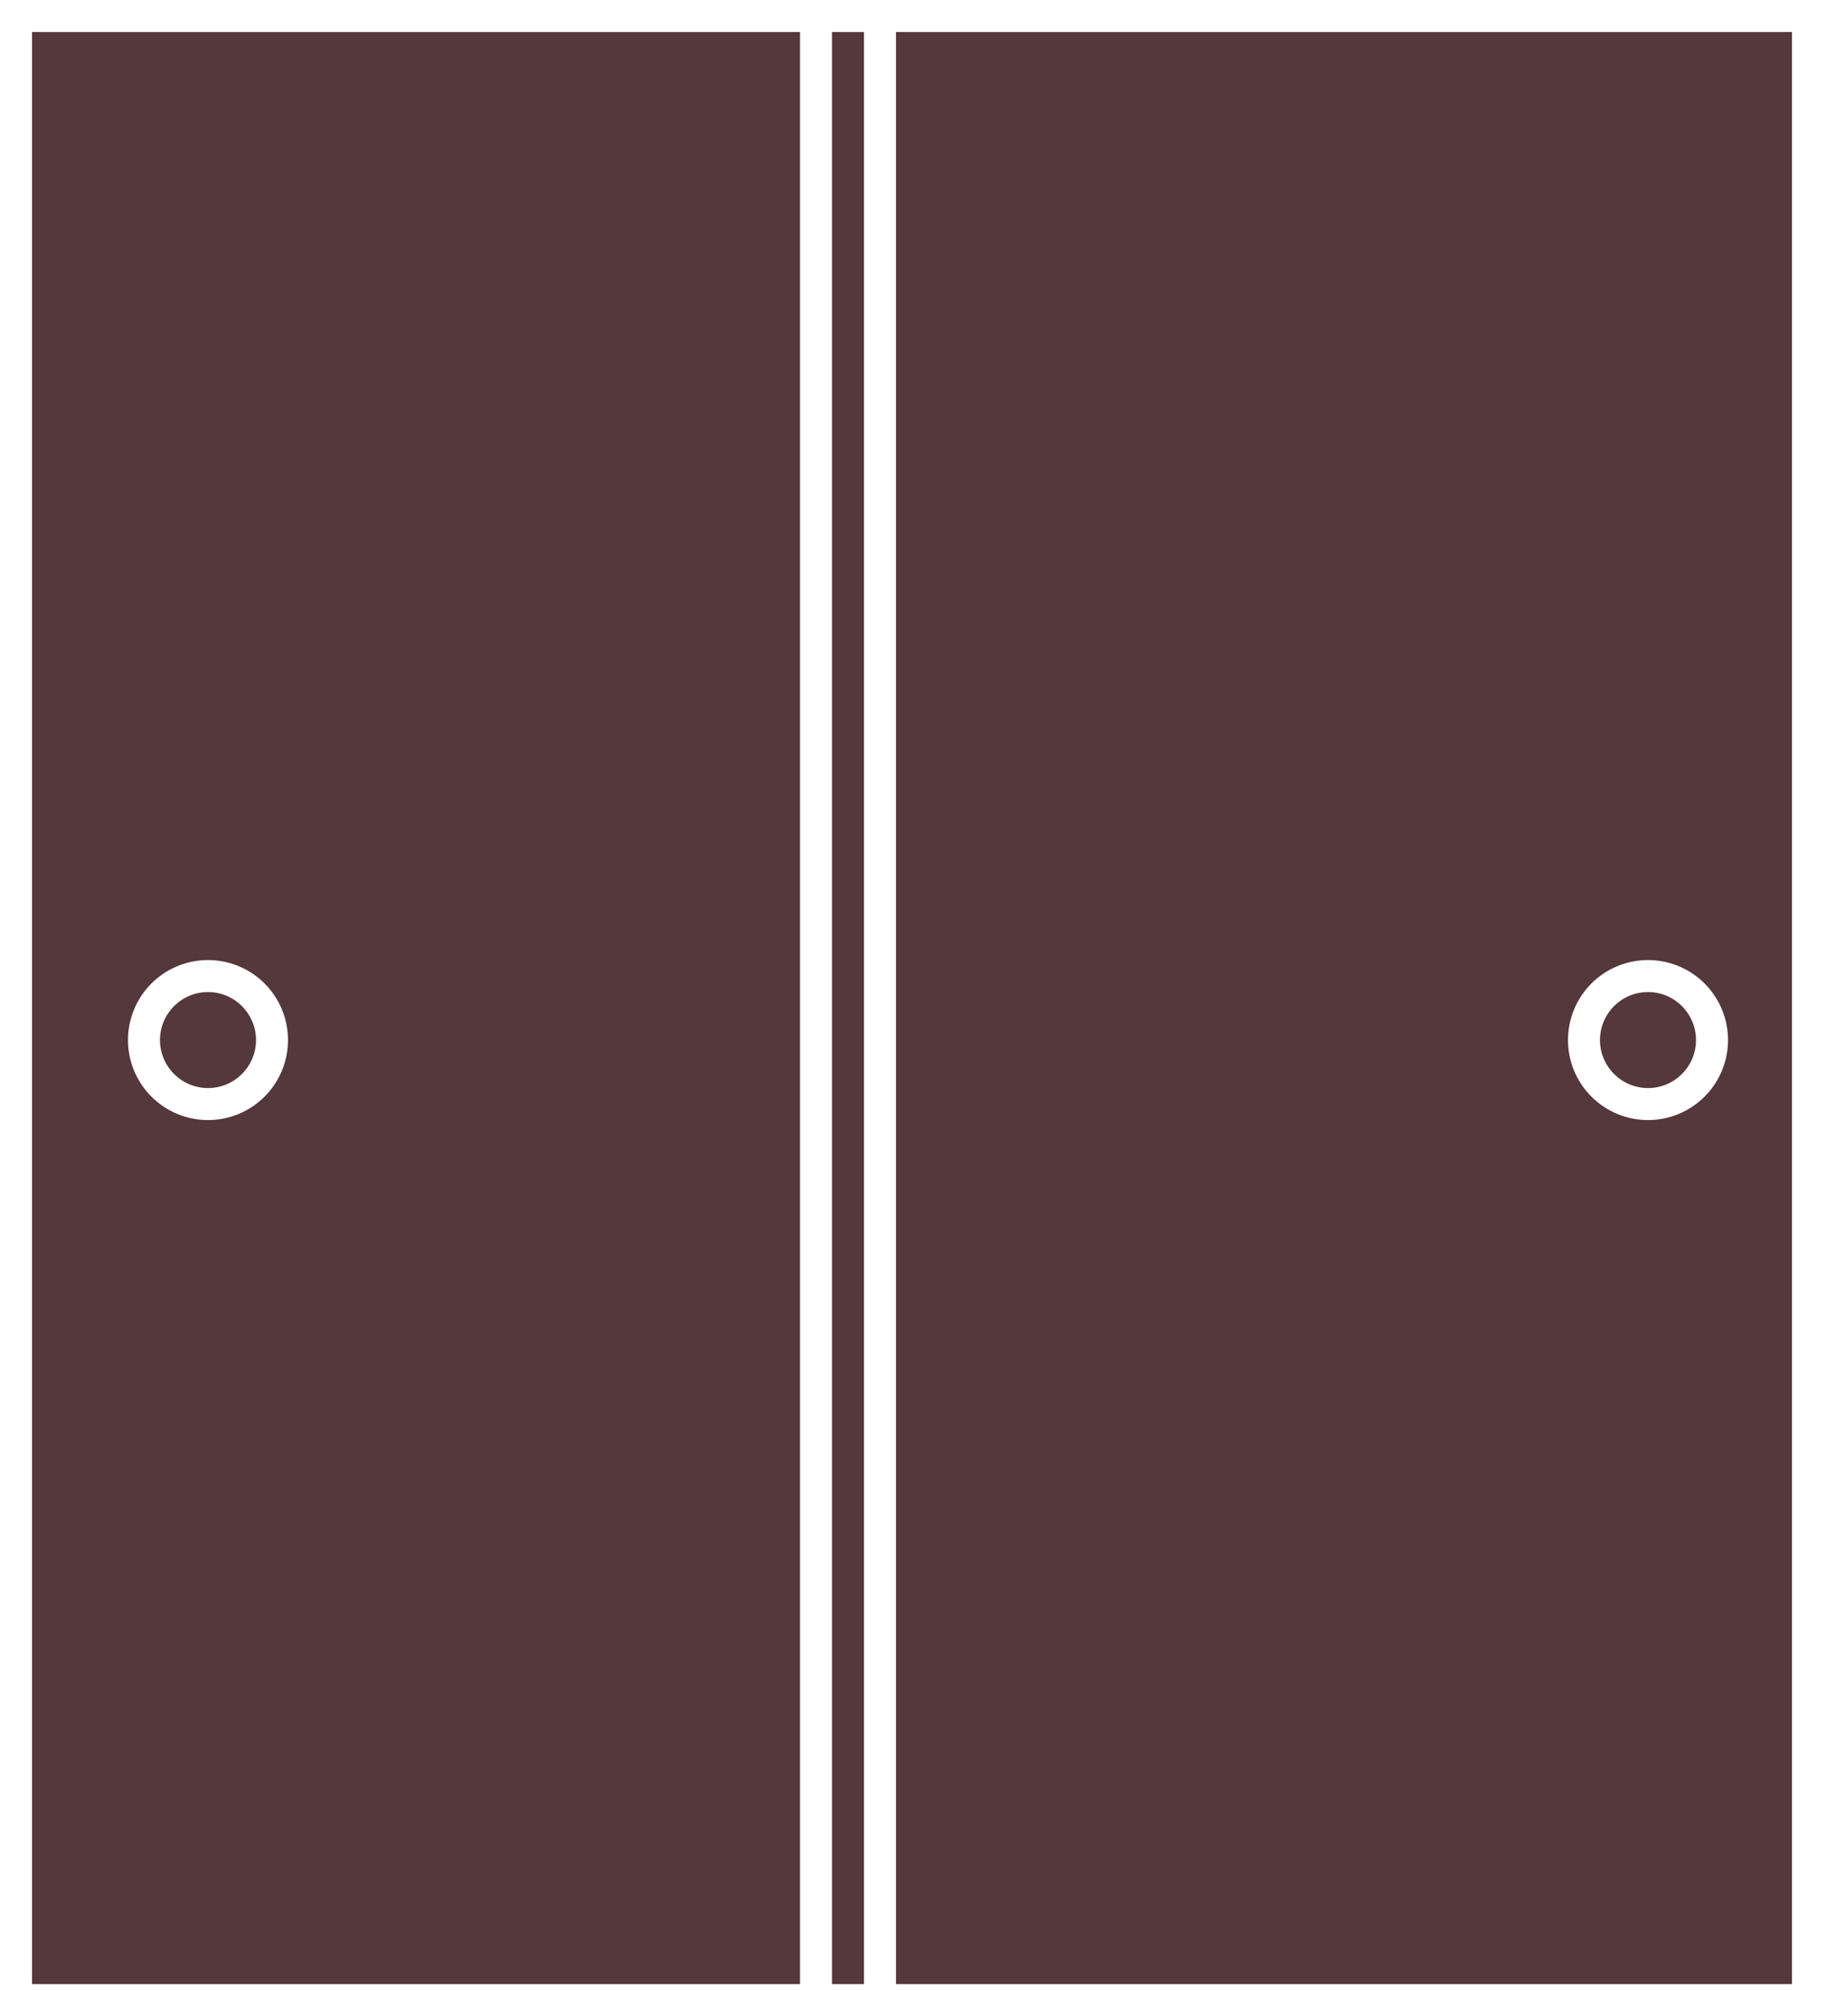 <svg xmlns="http://www.w3.org/2000/svg" width="57" height="63" viewBox="0 0 57 63">
  <g id="Group_65" data-name="Group 65" transform="translate(-1351 -506)">
    <g id="Rectangle_210" data-name="Rectangle 210" transform="translate(1351 506)" fill="#54383b" stroke="#fff" stroke-width="1">
      <rect width="57" height="63" stroke="none"/>
      <rect x="0.5" y="0.5" width="56" height="62" fill="none"/>
    </g>
    <line id="Line_169" data-name="Line 169" y2="62" transform="translate(1378.5 506.5)" fill="none" stroke="#fff" stroke-width="1"/>
    <g id="Ellipse_40" data-name="Ellipse 40" transform="translate(1355 536)" fill="#54383b" stroke="#fff" stroke-width="1">
      <circle cx="2.5" cy="2.5" r="2.5" stroke="none"/>
      <circle cx="2.5" cy="2.5" r="2" fill="none"/>
    </g>
    <g id="Ellipse_41" data-name="Ellipse 41" transform="translate(1400 536)" fill="#54383b" stroke="#fff" stroke-width="1">
      <circle cx="2.5" cy="2.5" r="2.5" stroke="none"/>
      <circle cx="2.5" cy="2.5" r="2" fill="none"/>
    </g>
    <line id="Line_181" data-name="Line 181" y2="62" transform="translate(1376.5 506.5)" fill="none" stroke="#fff" stroke-width="1"/>
  </g>
</svg>
